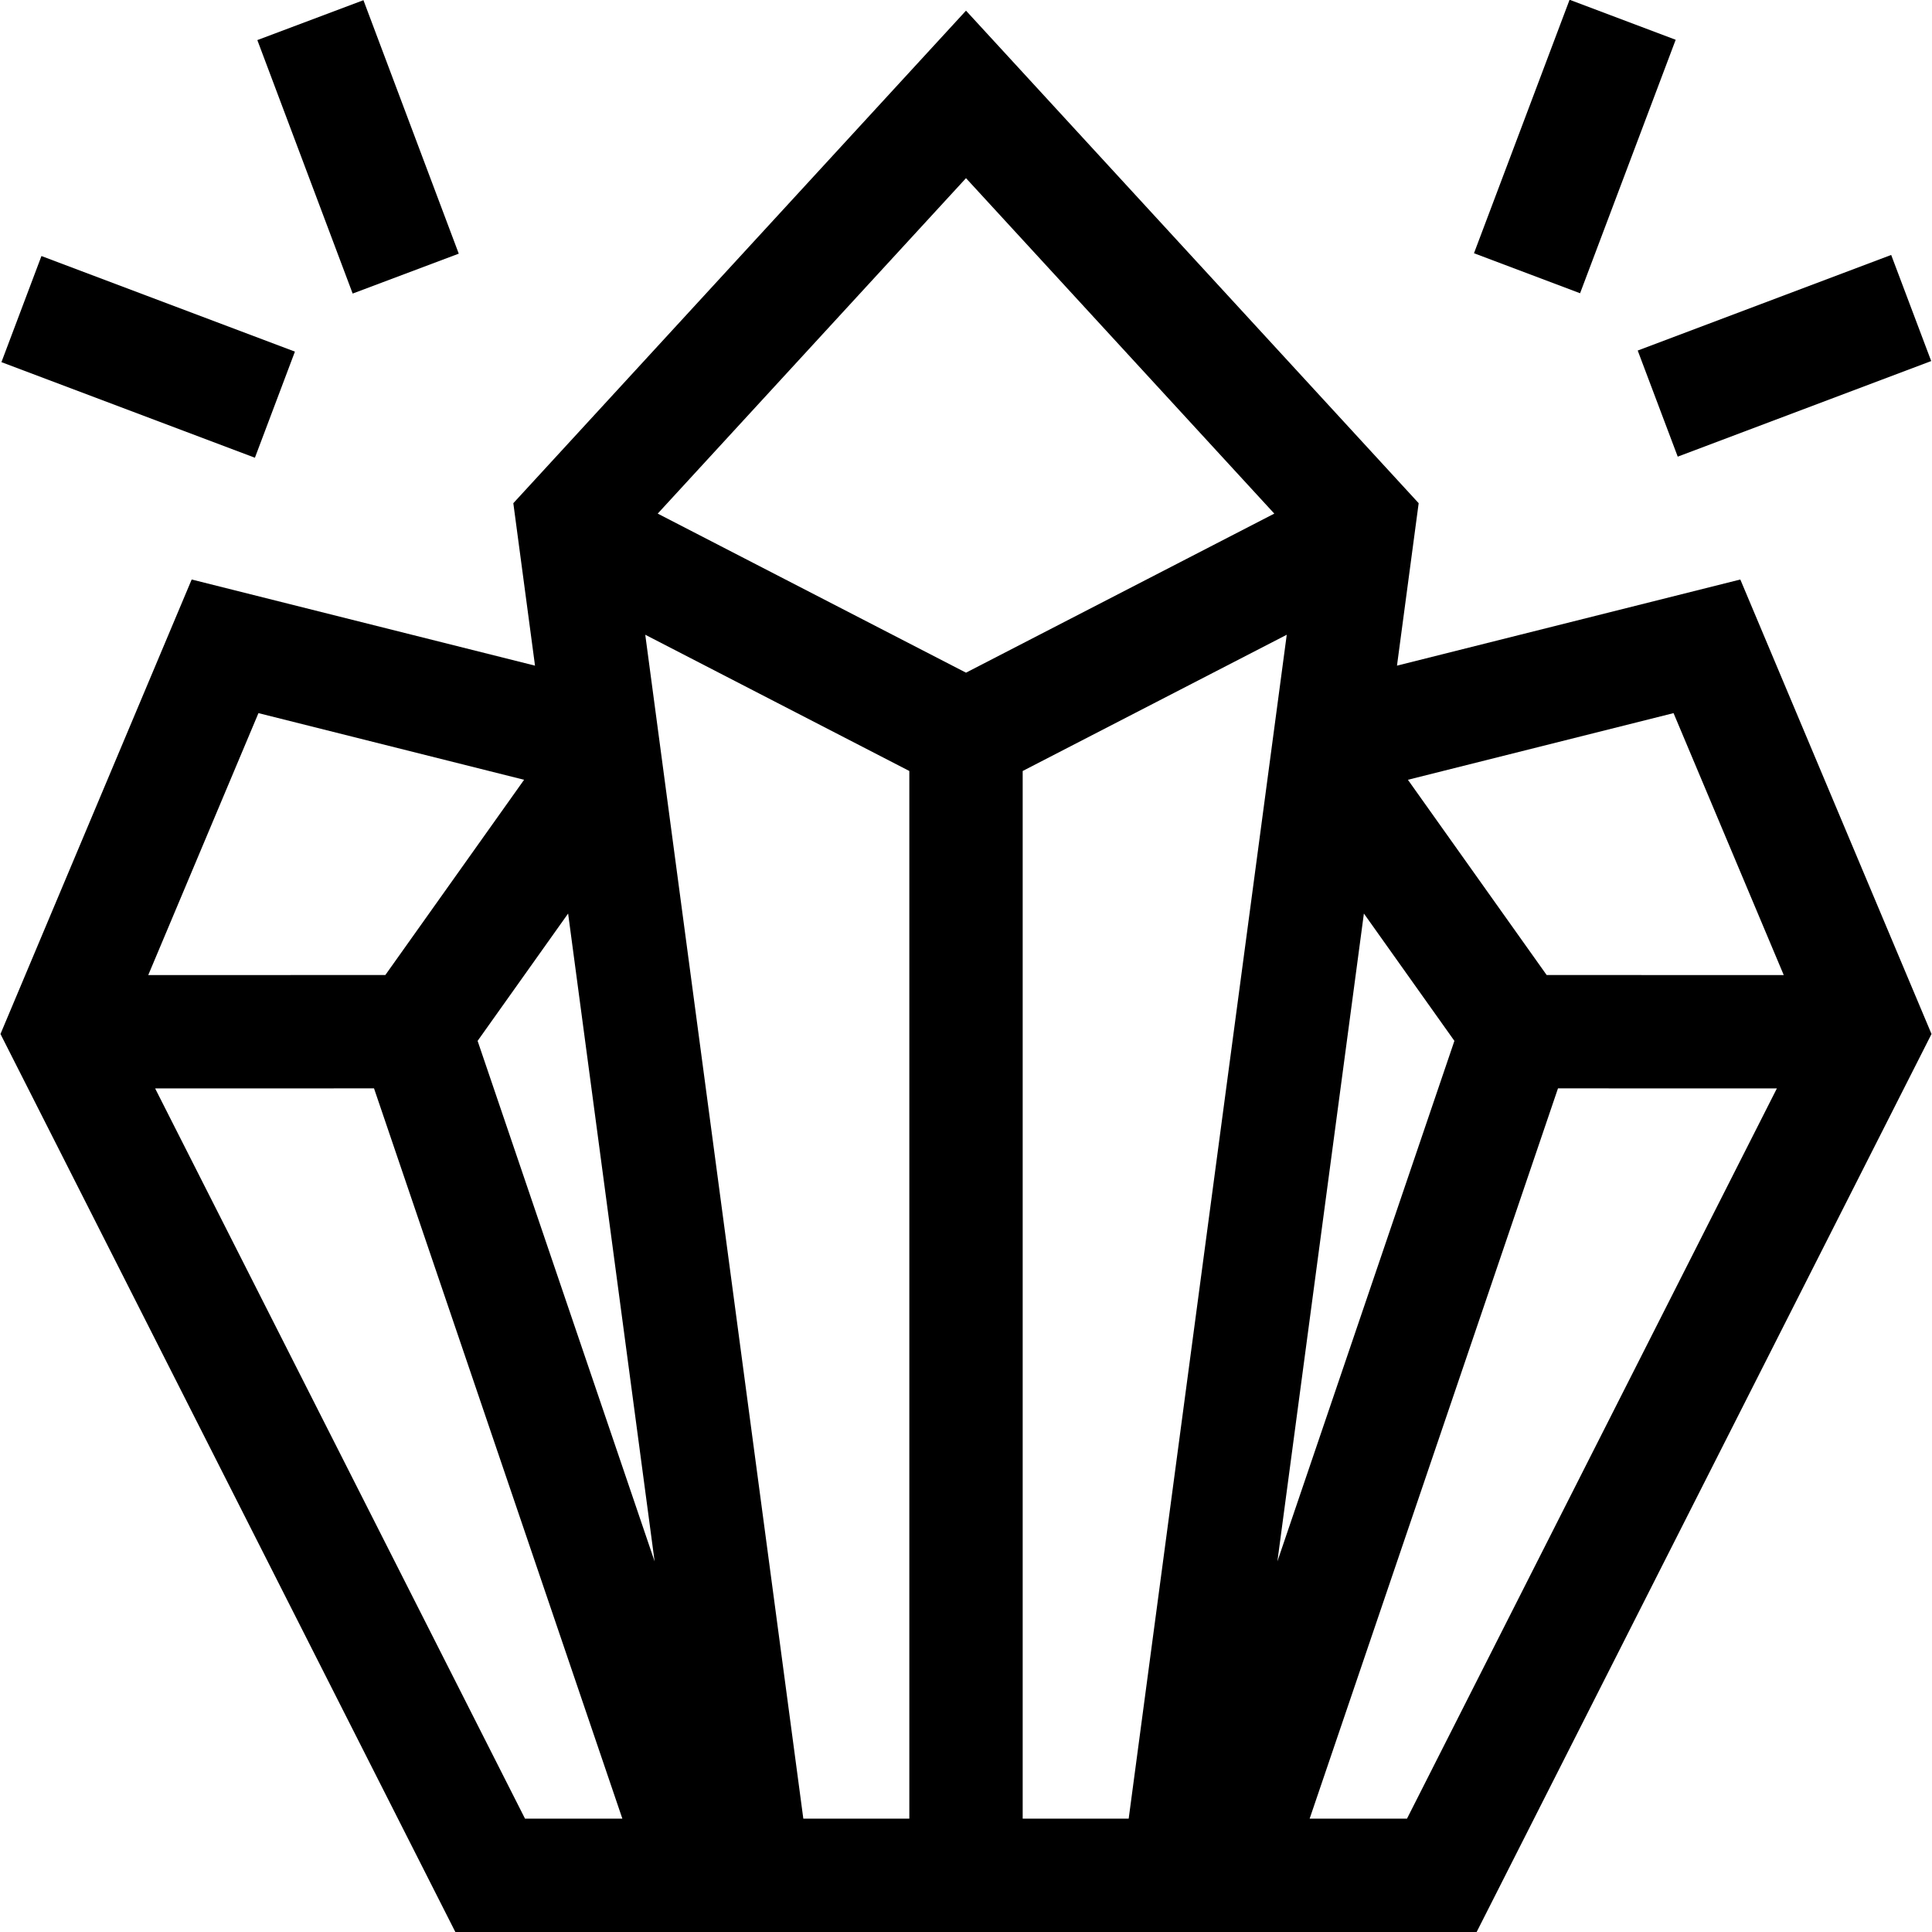 <svg id="Capa_1" enable-background="new 0 0 511.292 511.292" height="512" viewBox="0 0 511.292 511.292" width="512" xmlns="http://www.w3.org/2000/svg"><g><path d="m24.177 58.568h30.001v71.667h-30.001z" transform="matrix(.353 -.936 .936 .353 -62.975 97.793)"/><path d="m79.759 2.987h29.999v71.667h-29.999z" transform="matrix(.936 -.352 .352 .936 -7.602 35.889)"/><path d="m436.281 79.402h71.667v30.001h-71.667z" transform="matrix(.936 -.353 .353 .936 -2.977 172.456)"/><path d="m380.7 23.821h71.667v29.999h-71.667z" transform="matrix(.353 -.936 .936 .353 233.397 414.943)"/><path d="m460.564 153.361-90.861 22.799 5.74-42.995-119.797-130.346-119.798 130.347 5.741 42.995-90.861-22.799-50.601 120.278 120.379 237.652h270.279l120.38-237.652zm11.496 104.689-62.748-.018-36.718-51.667 70.3-17.64zm-111.115-16.29 23.953 33.704-46.846 137.758zm-292.547-53.035 70.3 17.64-36.718 51.667-62.748.018zm70.542 292.567-97.885-193.243 57.927-.017 65.72 193.26zm-12.545-205.828 23.953-33.704 22.893 171.462zm114.251 205.828h-28.052l-41.831-313.31 69.883 36.056zm-66.587-345.368 81.587-88.772 81.587 88.772-81.587 42.095zm96.587 345.368v-277.254l69.883-36.056-41.831 313.31zm101.706 0h-25.762l65.72-193.26 57.927.017z"/></g></svg>